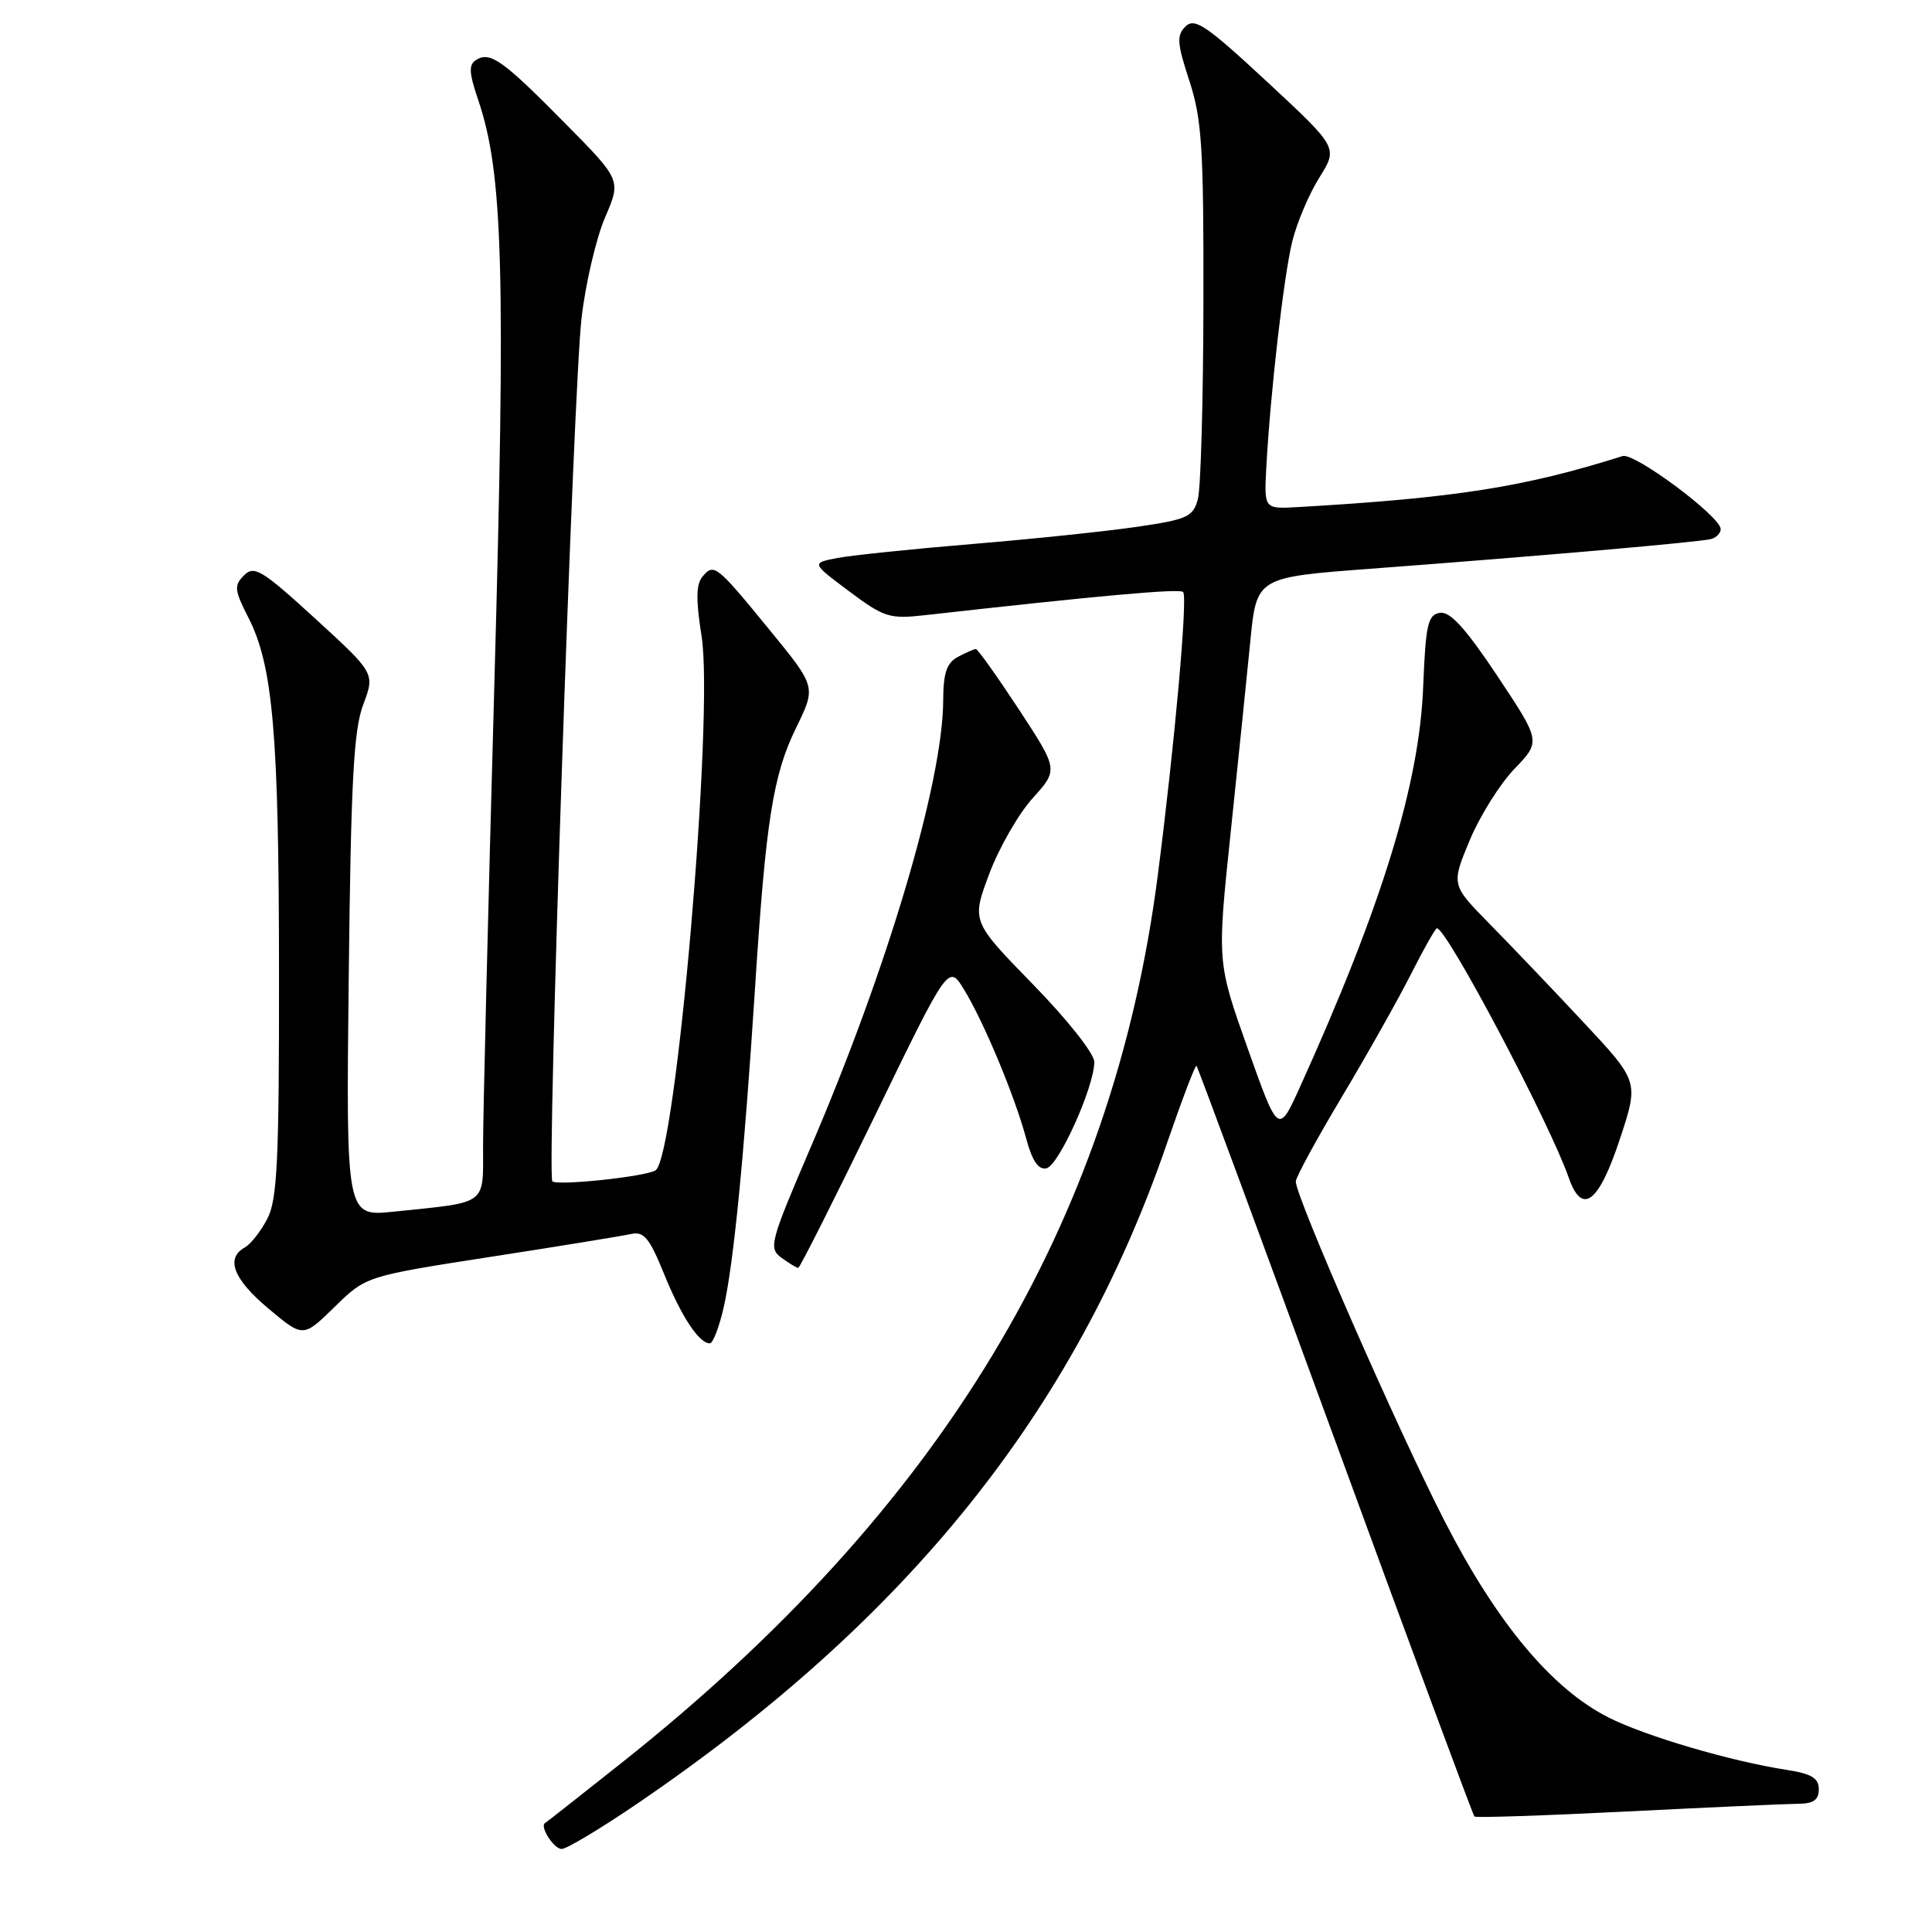 <?xml version="1.0" encoding="UTF-8" standalone="no"?>
<!DOCTYPE svg PUBLIC "-//W3C//DTD SVG 1.1//EN" "http://www.w3.org/Graphics/SVG/1.1/DTD/svg11.dtd" >
<svg xmlns="http://www.w3.org/2000/svg" xmlns:xlink="http://www.w3.org/1999/xlink" version="1.1" viewBox="0 0 256 256">
 <g >
 <path fill="currentColor"
d=" M 84.56 238.91 C 120.26 214.58 142.39 187.01 154.55 151.72 C 156.59 145.79 158.39 141.06 158.54 141.22 C 158.70 141.37 166.97 163.74 176.93 190.93 C 186.88 218.12 195.18 240.51 195.37 240.70 C 195.55 240.88 204.66 240.58 215.60 240.03 C 226.55 239.48 236.74 239.02 238.25 239.01 C 240.29 239.00 241.00 238.50 241.00 237.09 C 241.00 235.61 240.04 235.03 236.75 234.52 C 229.28 233.36 218.03 230.05 213.11 227.56 C 205.58 223.74 198.32 215.02 191.37 201.46 C 185.15 189.31 171.64 158.48 171.70 156.55 C 171.72 155.97 174.46 150.93 177.81 145.33 C 181.15 139.74 185.27 132.43 186.96 129.08 C 188.65 125.74 190.20 123.00 190.40 123.00 C 191.71 123.00 205.34 148.79 207.87 156.06 C 209.63 161.10 211.84 159.42 214.65 150.91 C 217.16 143.31 217.16 143.31 209.83 135.47 C 205.80 131.15 200.20 125.29 197.39 122.43 C 192.29 117.24 192.29 117.24 194.73 111.37 C 196.08 108.14 198.75 103.87 200.68 101.87 C 204.17 98.24 204.17 98.24 198.41 89.57 C 194.20 83.25 192.14 80.99 190.80 81.20 C 189.20 81.46 188.91 82.72 188.58 91.00 C 188.07 103.93 183.12 120.01 172.30 143.93 C 169.39 150.36 169.39 150.36 165.33 138.93 C 161.27 127.50 161.27 127.50 163.05 110.50 C 164.03 101.15 165.21 89.67 165.67 85.00 C 166.50 76.50 166.50 76.50 181.50 75.37 C 204.03 73.68 225.34 71.82 226.75 71.42 C 227.44 71.22 228.00 70.64 228.00 70.11 C 228.00 68.45 216.56 59.93 215.00 60.43 C 202.04 64.54 192.81 65.99 172.00 67.19 C 167.50 67.45 167.50 67.45 167.79 61.98 C 168.32 52.14 170.10 36.60 171.23 32.00 C 171.84 29.52 173.45 25.71 174.82 23.53 C 177.30 19.57 177.30 19.57 167.90 10.84 C 159.86 3.37 158.30 2.31 157.09 3.50 C 155.89 4.69 155.96 5.70 157.59 10.69 C 159.25 15.75 159.50 19.53 159.46 40.00 C 159.44 52.93 159.11 64.67 158.73 66.11 C 158.10 68.48 157.36 68.82 150.77 69.79 C 146.77 70.38 136.97 71.41 129.00 72.07 C 121.03 72.73 112.92 73.57 111.00 73.93 C 107.50 74.60 107.50 74.60 112.50 78.34 C 117.12 81.80 117.88 82.04 122.50 81.52 C 145.58 78.93 156.30 77.96 156.77 78.44 C 157.40 79.06 155.66 98.54 153.41 116.00 C 147.46 162.23 124.65 200.01 82.45 233.52 C 76.98 237.86 72.38 241.48 72.23 241.56 C 71.46 241.98 73.38 245.00 74.42 245.00 C 75.08 245.00 79.65 242.26 84.56 238.91 Z  M 95.89 173.25 C 97.20 167.52 98.61 153.21 100.04 131.00 C 101.48 108.69 102.42 102.70 105.51 96.39 C 108.14 91.01 108.14 91.01 102.04 83.55 C 94.92 74.84 94.60 74.58 93.08 76.41 C 92.23 77.42 92.20 79.51 92.96 84.27 C 94.64 94.74 89.58 153.40 86.86 155.08 C 85.51 155.92 73.82 157.15 73.19 156.53 C 72.44 155.77 75.96 51.46 77.06 42.14 C 77.59 37.55 79.00 31.55 80.17 28.82 C 82.31 23.86 82.31 23.86 74.90 16.36 C 66.63 7.98 64.96 6.79 63.11 7.93 C 62.08 8.57 62.13 9.61 63.37 13.26 C 66.67 23.00 67.03 35.85 65.49 91.20 C 64.68 120.52 64.01 147.73 64.01 151.67 C 64.00 159.84 64.80 159.24 52.17 160.55 C 45.85 161.21 45.85 161.21 46.21 129.36 C 46.50 103.55 46.86 96.71 48.13 93.36 C 49.69 89.22 49.69 89.22 41.77 81.97 C 34.71 75.51 33.68 74.89 32.34 76.23 C 30.99 77.58 31.05 78.19 32.91 81.83 C 36.18 88.23 36.96 97.30 36.97 129.00 C 36.99 153.83 36.74 158.97 35.42 161.50 C 34.56 163.15 33.22 164.86 32.43 165.30 C 29.85 166.74 30.93 169.51 35.59 173.41 C 40.17 177.25 40.17 177.25 44.34 173.17 C 48.50 169.10 48.50 169.10 65.00 166.54 C 74.08 165.14 82.43 163.77 83.58 163.52 C 85.31 163.13 86.03 163.98 87.98 168.77 C 90.28 174.45 92.62 178.00 94.06 178.00 C 94.47 178.00 95.29 175.86 95.89 173.25 Z  M 115.92 147.87 C 125.68 127.75 125.68 127.75 127.74 131.12 C 130.37 135.42 134.46 145.24 135.96 150.81 C 136.76 153.81 137.58 155.03 138.65 154.81 C 140.28 154.48 145.00 144.00 145.00 140.71 C 145.00 139.61 141.42 135.09 136.86 130.42 C 128.73 122.08 128.73 122.08 131.07 115.82 C 132.36 112.37 134.95 107.85 136.83 105.77 C 140.24 101.99 140.24 101.99 135.00 93.99 C 132.11 89.60 129.55 86.00 129.31 86.00 C 129.07 86.00 128.00 86.47 126.93 87.04 C 125.45 87.83 124.99 89.16 124.98 92.79 C 124.93 103.62 117.67 128.12 107.47 151.91 C 102.02 164.62 101.81 165.39 103.55 166.66 C 104.56 167.40 105.55 168.00 105.77 168.00 C 105.98 168.00 110.54 158.94 115.92 147.87 Z "/>
</g>
</svg>